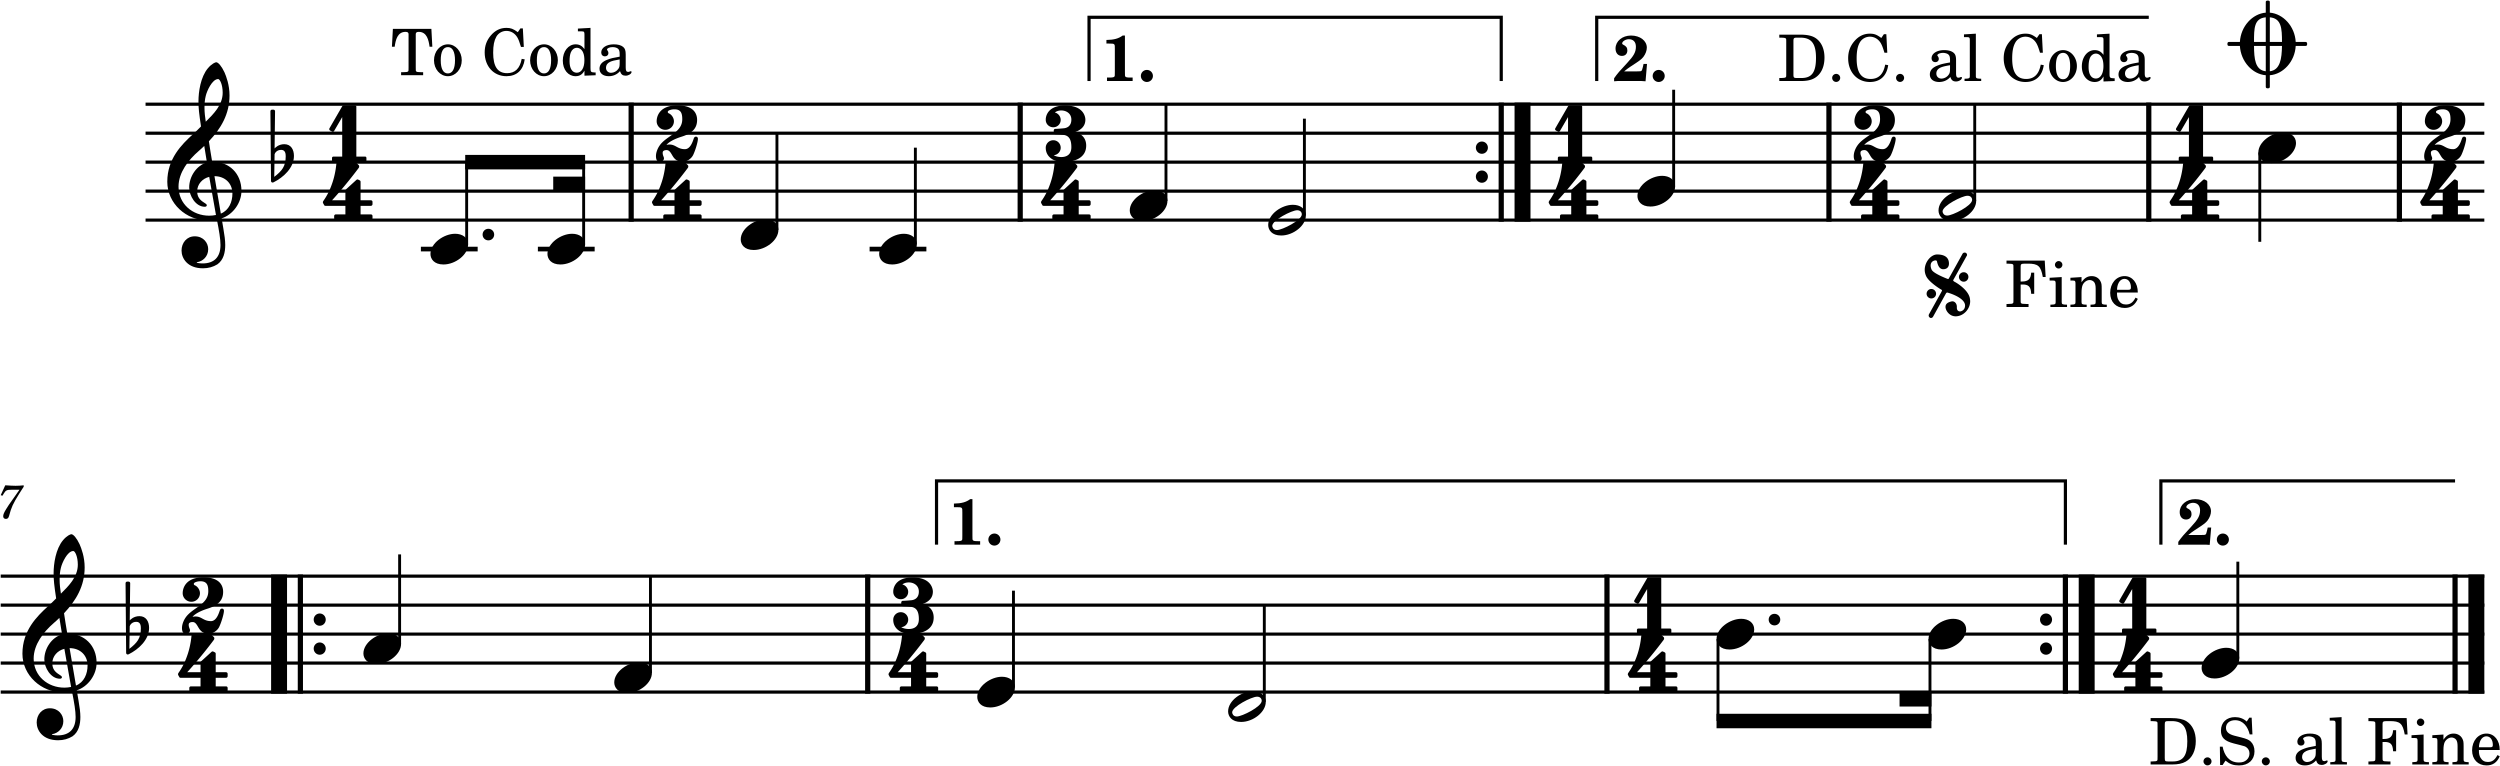 <svg xmlns="http://www.w3.org/2000/svg" baseProfile="tiny" version="1.2" viewBox="212 297 2140 656" width="100%" height="100%">
  <path fill="none" stroke="currentColor" stroke-linejoin="bevel" stroke-width="2.73" d="M336.599 386.199H2338.58" class="StaffLines"/>
  <path fill="none" stroke="currentColor" stroke-linejoin="bevel" stroke-width="2.73" d="M336.599 410.999H2338.58" class="StaffLines"/>
  <path fill="none" stroke="currentColor" stroke-linejoin="bevel" stroke-width="2.73" d="M336.599 435.799H2338.58" class="StaffLines"/>
  <path fill="none" stroke="currentColor" stroke-linejoin="bevel" stroke-width="2.73" d="M336.599 460.599H2338.58" class="StaffLines"/>
  <path fill="none" stroke="currentColor" stroke-linejoin="bevel" stroke-width="2.73" d="M336.599 485.399H2338.58" class="StaffLines"/>
  <path fill="none" stroke="currentColor" stroke-linejoin="bevel" stroke-width="2.73" d="M212.598 790.192H2338.58" class="StaffLines"/>
  <path fill="none" stroke="currentColor" stroke-linejoin="bevel" stroke-width="2.73" d="M212.598 814.992H2338.58" class="StaffLines"/>
  <path fill="none" stroke="currentColor" stroke-linejoin="bevel" stroke-width="2.73" d="M212.598 839.792H2338.58" class="StaffLines"/>
  <path fill="none" stroke="currentColor" stroke-linejoin="bevel" stroke-width="2.73" d="M212.598 864.592H2338.58" class="StaffLines"/>
  <path fill="none" stroke="currentColor" stroke-linejoin="bevel" stroke-width="2.73" d="M212.598 889.392H2338.58" class="StaffLines"/>
  <path d="M232.288 712.432c-2.12.24-4.72.4-6.96.4q-1.68 0-3.84-.12c-1.32-.08-2.64-.16-4-.24l-1-.04-3.88 8.44 1.48.48.96-1.6c1.88-3.12 2.76-3.56 6.84-3.52h6.76l-4.36 6.24c-5.12 7.2-5.12 7.2-7.08 10.4-1.76 2.84-2.48 4.6-2.48 6.04 0 1.4.88 2.28 2.28 2.28 1.48 0 2.24-.72 2.76-2.6 2-7.52 3.2-10.12 8.76-19.12l3.76-5.84z" class="MeasureNumber"/>
  <path fill="none" stroke="currentColor" stroke-linejoin="bevel" stroke-width="4.46" d="M1587.57 788.828v101.928" class="BarLine"/>
  <path fill="none" stroke="currentColor" stroke-linejoin="bevel" stroke-width="4.46" d="M954.75 788.828v101.928" class="BarLine"/>
  <path fill="none" stroke="currentColor" stroke-linejoin="bevel" stroke-width="13.64" d="M450.888 788.828v101.928" class="BarLine"/>
  <path fill="none" stroke="currentColor" stroke-linejoin="bevel" stroke-width="4.46" d="M469.116 788.828v101.928" class="BarLine"/>
  <path d="M490.84 827.392c0-2.877-2.28-5.258-5.158-5.258-2.876 0-5.158 2.381-5.158 5.258s2.282 5.258 5.158 5.258 5.159-2.381 5.159-5.258" class="BarLine"/>
  <path d="M490.84 852.192c0-2.877-2.28-5.258-5.158-5.258-2.876 0-5.158 2.381-5.158 5.258s2.282 5.258 5.158 5.258 5.159-2.381 5.159-5.258" class="BarLine"/>
  <path fill="none" stroke="currentColor" stroke-linejoin="bevel" stroke-width="4.46" d="M2265.87 384.835v101.928" class="BarLine"/>
  <path d="M1968.567 827.392c0-2.877-2.282-5.258-5.159-5.258s-5.158 2.381-5.158 5.258 2.282 5.258 5.158 5.258 5.159-2.381 5.159-5.258" class="BarLine"/>
  <path d="M1968.567 852.192c0-2.877-2.282-5.258-5.159-5.258s-5.158 2.381-5.158 5.258 2.282 5.258 5.158 5.258 5.159-2.381 5.159-5.258" class="BarLine"/>
  <path fill="none" stroke="currentColor" stroke-linejoin="bevel" stroke-width="4.46" d="M1979.98 788.828v101.928" class="BarLine"/>
  <path fill="none" stroke="currentColor" stroke-linejoin="bevel" stroke-width="13.64" d="M1998.2 788.828v101.928" class="BarLine"/>
  <path fill="none" stroke="currentColor" stroke-linejoin="bevel" stroke-width="4.46" d="M2051.35 384.835v101.928" class="BarLine"/>
  <path fill="none" stroke="currentColor" stroke-linejoin="bevel" stroke-width="4.46" d="M1777.58 384.835v101.928" class="BarLine"/>
  <path fill="none" stroke="currentColor" stroke-linejoin="bevel" stroke-width="4.46" d="M2313.53 788.828v101.928" class="BarLine"/>
  <path fill="none" stroke="currentColor" stroke-linejoin="bevel" stroke-width="13.64" d="M2331.76 788.828v101.928" class="BarLine"/>
  <path d="M1485.647 423.399c0-2.877-2.282-5.258-5.159-5.258s-5.158 2.381-5.158 5.258 2.282 5.258 5.158 5.258 5.159-2.381 5.159-5.258" class="BarLine"/>
  <path d="M1485.647 448.199c0-2.877-2.282-5.258-5.159-5.258s-5.158 2.381-5.158 5.258 2.282 5.258 5.158 5.258 5.159-2.381 5.159-5.258" class="BarLine"/>
  <path fill="none" stroke="currentColor" stroke-linejoin="bevel" stroke-width="4.46" d="M1497.05 384.835v101.928" class="BarLine"/>
  <path fill="none" stroke="currentColor" stroke-linejoin="bevel" stroke-width="13.64" d="M1515.28 384.835v101.928" class="BarLine"/>
  <path fill="none" stroke="currentColor" stroke-linejoin="bevel" stroke-width="4.46" d="M1085.29 384.835v101.928" class="BarLine"/>
  <path fill="none" stroke="currentColor" stroke-linejoin="bevel" stroke-width="4.46" d="M752.276 384.835v101.928" class="BarLine"/>
  <path fill="none" stroke="currentColor" stroke-linejoin="bevel" stroke-width="3.97" d="M956.38 510.199h48.6" class="LedgerLine"/>
  <path fill="none" stroke="currentColor" stroke-linejoin="bevel" stroke-width="3.97" d="M672.428 510.199h48.6" class="LedgerLine"/>
  <path fill="none" stroke="currentColor" stroke-linejoin="bevel" stroke-width="3.97" d="M572.284 510.199h48.6" class="LedgerLine"/>
  <path fill="none" stroke="currentColor" stroke-linejoin="bevel" stroke-width="2.48" d="M611.46 506.231v-70.432" class="Stem"/>
  <path fill="none" stroke="currentColor" stroke-linejoin="bevel" stroke-width="2.48" d="M711.604 506.231v-70.432" class="Stem"/>
  <path fill="none" stroke="currentColor" stroke-linejoin="bevel" stroke-width="2.48" d="M1682.6 843.958v70.234" class="Stem"/>
  <path fill="none" stroke="currentColor" stroke-linejoin="bevel" stroke-width="2.48" d="M877.059 493.831v-82.832" class="Stem"/>
  <path fill="none" stroke="currentColor" stroke-linejoin="bevel" stroke-width="2.48" d="M995.556 506.231v-82.832" class="Stem"/>
  <path fill="none" stroke="currentColor" stroke-linejoin="bevel" stroke-width="2.48" d="M1294.25 897.824v-82.832" class="Stem"/>
  <path fill="none" stroke="currentColor" stroke-linejoin="bevel" stroke-width="2.48" d="M1079.53 885.424v-82.832" class="Stem"/>
  <path fill="none" stroke="currentColor" stroke-linejoin="bevel" stroke-width="2.48" d="M1210.08 469.031v-82.832" class="Stem"/>
  <path fill="none" stroke="currentColor" stroke-linejoin="bevel" stroke-width="2.48" d="M1328.57 481.431v-82.832" class="Stem"/>
  <path fill="none" stroke="currentColor" stroke-linejoin="bevel" stroke-width="2.48" d="M768.791 873.024v-82.832" class="Stem"/>
  <path fill="none" stroke="currentColor" stroke-linejoin="bevel" stroke-width="2.48" d="M554.072 848.224v-76.632" class="Stem"/>
  <path fill="none" stroke="currentColor" stroke-linejoin="bevel" stroke-width="2.48" d="M1644.65 456.631v-82.832" class="Stem"/>
  <path fill="none" stroke="currentColor" stroke-linejoin="bevel" stroke-width="2.48" d="M1864.06 843.958v70.234" class="Stem"/>
  <path fill="none" stroke="currentColor" stroke-linejoin="bevel" stroke-width="2.48" d="M2127.58 860.624v-82.832" class="Stem"/>
  <path fill="none" stroke="currentColor" stroke-linejoin="bevel" stroke-width="2.48" d="M2146.38 427.565v76.434" class="Stem"/>
  <path fill="none" stroke="currentColor" stroke-linejoin="bevel" stroke-width="2.48" d="M1902.37 469.031v-82.832" class="Stem"/>
  <path d="M1892.5 459.905c-9.623 0-21.13 8.035-21.13 17.26 0 4.266 3.075 9.028 11.11 9.028 10.317 0 21.13-8.432 21.13-17.162 0-5.853-4.96-9.126-11.11-9.126m-13.69 21.625c-3.274 0-3.968-2.678-3.968-3.571 0-4.86 16.666-13.392 21.328-13.392 2.38 0 3.968 1.389 3.968 3.571 0 4.96-16.765 13.392-21.328 13.392" class="Note"/>
  <path d="M1681.36 843.958c0 4.266 3.075 9.028 11.11 9.028 10.317 0 21.13-8.432 21.13-17.162 0-5.853-4.96-9.126-11.11-9.126-9.623 0-21.13 8.134-21.13 17.26" class="Note"/>
  <path d="M680.612 514.365c0 4.266 3.075 9.028 11.11 9.028 10.317 0 21.13-8.432 21.13-17.162 0-5.853-4.96-9.126-11.11-9.126-9.623 0-21.13 8.134-21.13 17.26" class="Note"/>
  <path d="M1862.82 843.958c0 4.266 3.075 9.028 11.11 9.028 10.317 0 21.13-8.432 21.13-17.162 0-5.853-4.96-9.126-11.11-9.126-9.623 0-21.13 8.134-21.13 17.26" class="Note"/>
  <path d="M846.067 501.965c0 4.266 3.075 9.028 11.11 9.028 10.317 0 21.13-8.432 21.13-17.162 0-5.853-4.96-9.126-11.11-9.126-9.623 0-21.13 8.134-21.13 17.26" class="Note"/>
  <path d="M964.564 514.365c0 4.266 3.075 9.028 11.11 9.028 10.317 0 21.13-8.432 21.13-17.162 0-5.853-4.96-9.126-11.11-9.126-9.623 0-21.13 8.134-21.13 17.26" class="Note"/>
  <path d="M2145.14 427.565c0 4.266 3.075 9.028 11.11 9.028 10.317 0 21.13-8.432 21.13-17.162 0-5.853-4.96-9.126-11.11-9.126-9.623 0-21.13 8.134-21.13 17.26" class="Note"/>
  <path d="M1284.39 888.698c-9.623 0-21.13 8.035-21.13 17.26 0 4.266 3.075 9.028 11.11 9.028 10.317 0 21.13-8.432 21.13-17.162 0-5.853-4.96-9.126-11.11-9.126m-13.69 21.625c-3.274 0-3.968-2.678-3.968-3.571 0-4.86 16.666-13.392 21.328-13.392 2.38 0 3.968 1.389 3.968 3.571 0 4.96-16.765 13.392-21.328 13.392" class="Note"/>
  <path d="M2096.58 868.758c0 4.266 3.075 9.028 11.11 9.028 10.317 0 21.13-8.432 21.13-17.162 0-5.853-4.96-9.126-11.11-9.126-9.623 0-21.13 8.134-21.13 17.26" class="Note"/>
  <path d="M580.468 514.365c0 4.266 3.075 9.028 11.11 9.028 10.317 0 21.13-8.432 21.13-17.162 0-5.853-4.96-9.126-11.11-9.126-9.623 0-21.13 8.134-21.13 17.26" class="Note"/>
  <path d="M1048.54 893.558c0 4.266 3.075 9.028 11.11 9.028 10.317 0 21.13-8.432 21.13-17.162 0-5.853-4.96-9.126-11.11-9.126-9.623 0-21.13 8.134-21.13 17.26" class="Note"/>
  <path d="M1613.66 464.765c0 4.266 3.075 9.028 11.11 9.028 10.317 0 21.13-8.432 21.13-17.162 0-5.853-4.96-9.126-11.11-9.126-9.623 0-21.13 8.134-21.13 17.26" class="Note"/>
  <path d="M1179.08 477.165c0 4.266 3.075 9.028 11.11 9.028 10.317 0 21.13-8.432 21.13-17.162 0-5.853-4.96-9.126-11.11-9.126-9.623 0-21.13 8.134-21.13 17.26" class="Note"/>
  <path d="M1318.71 472.305c-9.623 0-21.13 8.035-21.13 17.26 0 4.266 3.075 9.028 11.11 9.028 10.317 0 21.13-8.432 21.13-17.162 0-5.853-4.96-9.126-11.11-9.126m-13.69 21.625c-3.274 0-3.968-2.678-3.968-3.571 0-4.86 16.666-13.392 21.328-13.392 2.38 0 3.968 1.389 3.968 3.571 0 4.96-16.765 13.392-21.328 13.392" class="Note"/>
  <path d="M523.079 856.358c0 4.266 3.075 9.028 11.11 9.028 10.317 0 21.13-8.432 21.13-17.162 0-5.853-4.96-9.126-11.11-9.126-9.623 0-21.13 8.134-21.13 17.26" class="Note"/>
  <path d="M737.798 881.158c0 4.266 3.075 9.028 11.11 9.028 10.317 0 21.13-8.432 21.13-17.162 0-5.853-4.96-9.126-11.11-9.126-9.623 0-21.13 8.134-21.13 17.26" class="Note"/>
  <path d="M243.4 915.482c0 6.547 4.96 15.177 18.352 15.177 4.662 0 8.73-1.19 12.3-3.373 5.357-3.77 6.746-10.316 6.746-16.566 0-3.869-.595-8.333-1.587-13.987-.298-1.984-.893-4.96-1.488-8.829 9.721-3.174 16.963-13.293 16.963-23.51 0-14.98-10.614-25.098-25.098-25.098-.992-5.952-1.984-11.805-2.777-17.36 10.416-11.011 17.657-23.411 17.657-39.184 0-9.027-2.777-16.368-4.364-19.94-2.381-5.059-5.258-8.53-7.044-8.53-.694 0-3.77 1.19-7.043 5.059-6.349 7.539-8.134 20.237-8.134 28.57 0 5.356.496 10.217 2.182 21.327-.099.1-5.257 5.357-7.34 7.044-9.028 8.332-21.527 20.435-21.527 40.275 0 18.55 16.17 33.133 34.62 33.133 2.878 0 5.556-.298 7.838-.695 1.884 9.523 3.075 16.467 3.075 21.725 0 10.317-5.357 15.773-15.376 15.773-2.381 0-4.464-.496-4.663-.496-.099-.1-.297-.199-.297-.298 0-.198.198-.297.496-.297 4.662-.794 9.325-4.762 9.325-11.11 0-5.358-4.068-11.012-11.508-11.012-6.944 0-11.308 5.654-11.308 12.202m20.732-132.432c.893-3.968 5.456-14.384 10.615-14.384 1.488 0 3.869 4.761 3.869 11.705 0 10.317-7.639 18.055-14.484 24.8-.595-3.968-1.09-7.837-1.09-12.003 0-3.67.297-7.043 1.09-10.118m8.73 101.977c-1.984.397-3.869.595-5.754.595-14.185 0-26.288-9.92-26.288-24.899 0-12.102 8.532-22.915 17.261-30.454 1.687-1.488 3.274-2.877 4.762-4.365.893 5.357 1.587 10.02 2.281 14.086-9.027 2.679-15.177 12.202-15.177 21.527 0 6.944 5.456 16.467 13.392 16.467.793 0 1.686-.397 1.686-1.29 0-.892-.992-1.388-2.182-2.182-3.869-2.38-6.051-4.96-6.051-9.82 0-6.052 4.563-10.913 10.316-12.302zm14.086-18.352c0 7.043-2.876 14.285-9.92 17.162-2.083-11.904-4.761-27.677-5.456-32.042 8.928 0 15.376 6.051 15.376 14.88" class="Clef"/>
  <path d="M367.4 511.489c0 6.547 4.96 15.177 18.353 15.177 4.662 0 8.73-1.19 12.3-3.373 5.357-3.77 6.746-10.316 6.746-16.566 0-3.869-.595-8.333-1.587-13.987-.298-1.984-.893-4.96-1.488-8.829 9.721-3.174 16.963-13.293 16.963-23.51 0-14.98-10.614-25.098-25.098-25.098-.992-5.952-1.984-11.805-2.777-17.36 10.416-11.011 17.657-23.411 17.657-39.184 0-9.027-2.777-16.368-4.364-19.94-2.381-5.059-5.258-8.53-7.044-8.53-.694 0-3.77 1.19-7.043 5.059-6.349 7.539-8.134 20.237-8.134 28.57 0 5.356.496 10.217 2.182 21.327-.099.1-5.257 5.357-7.34 7.044-9.028 8.332-21.527 20.435-21.527 40.275 0 18.55 16.17 33.133 34.62 33.133 2.878 0 5.556-.298 7.838-.695 1.884 9.523 3.075 16.467 3.075 21.725 0 10.317-5.357 15.773-15.376 15.773-2.381 0-4.464-.496-4.663-.496-.099-.1-.297-.199-.297-.298 0-.198.198-.297.496-.297 4.662-.794 9.325-4.762 9.325-11.11 0-5.358-4.068-11.012-11.508-11.012-6.944 0-11.308 5.654-11.308 12.202m20.732-132.432c.893-3.968 5.456-14.384 10.615-14.384 1.488 0 3.869 4.761 3.869 11.705 0 10.317-7.639 18.055-14.484 24.8-.595-3.968-1.09-7.837-1.09-12.003 0-3.67.297-7.043 1.09-10.118m8.73 101.977c-1.984.397-3.869.595-5.754.595-14.185 0-26.288-9.92-26.288-24.899 0-12.102 8.532-22.915 17.261-30.454 1.687-1.488 3.274-2.877 4.762-4.365.893 5.357 1.587 10.02 2.281 14.086-9.027 2.679-15.177 12.202-15.177 21.527 0 6.944 5.456 16.467 13.392 16.467.793 0 1.686-.397 1.686-1.29 0-.892-.992-1.388-2.182-2.182-3.869-2.38-6.051-4.96-6.051-9.82 0-6.052 4.563-10.913 10.316-12.302zm14.086-18.352c0 7.043-2.876 14.285-9.92 17.162-2.083-11.904-4.761-27.677-5.456-32.042 8.928 0 15.376 6.051 15.376 14.88" class="Clef"/>
  <path d="M455.383 420.423c-4.96 0-7.837 3.075-8.333 3.67l.397-31.843c0-.793-.595-1.389-1.389-1.389h-1.19c-.794 0-1.389.596-1.389 1.39l.496 59.618c0 .794.595 1.39 1.389 1.39.198 0 .595-.1.793-.2 8.532-4.265 17.46-12.4 17.46-22.617 0-5.158-2.381-10.019-8.234-10.019m-8.63 27.974.297-19.344c.199-.892 1.687-3.77 5.655-3.77 3.57 0 3.868 3.374 3.868 5.457 0 8.829-3.273 12.499-9.82 17.657" class="KeySig"/>
  <path d="M331.383 824.416c-4.96 0-7.837 3.075-8.333 3.67l.397-31.843c0-.793-.595-1.389-1.389-1.389h-1.19c-.794 0-1.389.596-1.389 1.39l.496 59.618c0 .794.595 1.39 1.389 1.39.198 0 .595-.1.793-.2 8.532-4.265 17.46-12.4 17.46-22.617 0-5.158-2.381-10.019-8.234-10.019m-8.63 27.974.297-19.344c.199-.892 1.687-3.77 5.655-3.77 3.57 0 3.868 3.374 3.868 5.457 0 8.829-3.273 12.499-9.82 17.657" class="KeySig"/>
  <path d="M1831.246 415.364c-.793 2.182-2.777 9.325-7.638 9.325-6.448 0-7.837-3.968-13.194-3.968-.793 0-1.587.099-2.579.297 0 0 2.48-3.77 12.995-7.043 10.516-3.274 13.194-8.432 13.194-14.384 0-4.166-1.885-12.4-16.864-12.4s-17.757 9.027-17.757 13.59c0 4.068 3.373 7.341 7.44 7.341a7.324 7.324 0 0 0 7.341-7.34c0-2.778-1.984-5.853-4.563-6.845-.298-.1-.695-.596-.695-1.092 0-.595.496-1.29 2.282-1.785.496-.199 1.885-.496 3.373-.496 5.654 0 6.745 3.472 6.745 8.531 0 11.606-13.788 14.086-19.542 22.717 0 0-2.976 4.166-2.976 8.829 0 4.662 2.38 4.96 3.571 4.96 1.587 0 3.274-1.29 3.274-3.076 0-.396-.1-.793-.298-1.29-.595-1.388-.793-2.48-.793-3.273 0-.297 0-.595.099-.893.099-.595.893-1.587 3.273-1.587 2.877 0 3.968 3.373 5.754 5.952 1.786 2.58 4.563 4.167 7.738 4.167 3.174 0 7.44-2.282 9.225-5.952 1.786-3.67 4.067-11.11 4.067-13.79 0-1.289-.793-1.884-1.686-1.884-.694 0-1.389.397-1.786 1.389" class="TimeSig"/>
  <path d="M1814.684 473.197v7.341h-8.234c-.694 0-1.389.595-1.389 1.389v1.885c0 .793.695 1.389 1.389 1.389h30.058c.793 0 1.388-.596 1.388-1.39v-1.884c0-.794-.595-1.389-1.388-1.389h-8.83v-7.34h8.83c.793 0 1.388-.695 1.388-1.489v-1.884c0-.695-.595-1.39-1.388-1.39h-8.83v-15.772c0-.595-.297-1.091-.793-1.29l-1.19-.595c-.199-.099-.496-.198-.695-.198-.297.099-.694.198-.892.397l-9.028 8.233c-.297.298-.396.695-.396 1.091v8.135h-11.408s11.01-11.904 22.716-27.578c.397-.496.496-.992.496-1.389 0-.496-.198-.892-.297-.992l-2.183-2.182a1.52 1.52 0 0 0-.992-.397h-14.681c-.794 0-1.29.595-1.389 1.19 0 0-.496 7.341-3.075 15.377-2.58 8.035-5.555 12.995-8.135 16.665 0 0-.297.496-.297 1.091 0 .199 0 .397.099.596.397.694.992 1.785.992 1.785s.198.595 1.091.595z" class="TimeSig"/>
  <path d="M400.223 819.357c-.793 2.182-2.777 9.325-7.638 9.325-6.448 0-7.837-3.968-13.194-3.968-.793 0-1.587.099-2.579.297 0 0 2.48-3.77 12.995-7.043 10.516-3.274 13.194-8.432 13.194-14.384 0-4.166-1.885-12.4-16.864-12.4s-17.757 9.027-17.757 13.59c0 4.068 3.373 7.341 7.44 7.341a7.324 7.324 0 0 0 7.341-7.34c0-2.778-1.984-5.853-4.563-6.845-.298-.1-.695-.596-.695-1.092 0-.595.496-1.29 2.282-1.785.496-.199 1.885-.496 3.373-.496 5.654 0 6.745 3.472 6.745 8.531 0 11.606-13.788 14.086-19.542 22.717 0 0-2.976 4.166-2.976 8.829 0 4.662 2.38 4.96 3.571 4.96 1.587 0 3.274-1.29 3.274-3.076 0-.396-.1-.793-.298-1.29-.595-1.388-.793-2.48-.793-3.273 0-.297 0-.595.099-.893.099-.595.893-1.587 3.273-1.587 2.877 0 3.968 3.373 5.754 5.952 1.786 2.58 4.563 4.167 7.738 4.167 3.174 0 7.44-2.282 9.225-5.952 1.786-3.67 4.067-11.11 4.067-13.79 0-1.289-.793-1.884-1.686-1.884-.694 0-1.389.397-1.786 1.389" class="TimeSig"/>
  <path d="M383.66 877.19v7.341h-8.234c-.694 0-1.389.595-1.389 1.389v1.885c0 .793.695 1.389 1.389 1.389h30.058c.793 0 1.388-.596 1.388-1.39v-1.884c0-.794-.595-1.389-1.388-1.389h-8.83v-7.34h8.83c.793 0 1.388-.695 1.388-1.489v-1.884c0-.695-.595-1.39-1.388-1.39h-8.83v-15.772c0-.595-.297-1.091-.793-1.29l-1.19-.595c-.199-.099-.496-.198-.695-.198-.297.099-.694.198-.892.397l-9.028 8.233c-.297.298-.396.695-.396 1.091v8.135h-11.408s11.01-11.904 22.716-27.578c.397-.496.496-.992.496-1.389 0-.496-.198-.892-.297-.992l-2.183-2.182a1.52 1.52 0 0 0-.992-.397h-14.681c-.794 0-1.29.595-1.389 1.19 0 0-.496 7.341-3.075 15.377-2.58 8.035-5.555 12.995-8.135 16.665 0 0-.297.496-.297 1.091 0 .199 0 .397.099.596.397.694.992 1.785.992 1.785s.198.595 1.091.595z" class="TimeSig"/>
  <path d="M1002.106 813.9c4.96-1.884 8.432-5.058 8.432-10.514 0-.893-.297-12.103-17.36-12.103s-16.566 12.103-16.566 12.103h.1l-.1.198c0 3.571 2.877 6.349 6.448 6.349s6.349-2.778 6.349-6.349c0-2.877-2.183-5.654-4.96-6.25l.297-.297c1.39-.992 3.274-1.488 5.159-1.488 4.166 0 8.63 2.48 8.63 7.837 0 6.25-4.662 7.142-5.853 7.34-1.19.199-6.745.596-7.936.596s-1.29 1.388-1.29 1.388v1.984s.2 1.092 1.29 1.19c1.687.1 3.968.1 7.143.596 4.365.595 6.646 3.571 6.646 10.515 0 6.647-4.464 8.432-8.63 8.432-2.778 0-5.357-.793-6.448-1.587 3.273-.198 5.952-3.075 5.952-6.349 0-3.571-2.778-6.448-6.349-6.448a6.435 6.435 0 0 0-6.448 6.448c0 8.135 7.44 12.202 14.78 12.202 9.524 0 19.84-3.274 19.84-14.087 0-7.241-4.96-10.316-9.324-11.705z" class="TimeSig"/>
  <path d="M991.852 877.19v7.341h-8.234c-.694 0-1.389.595-1.389 1.389v1.885c0 .793.695 1.389 1.389 1.389h30.058c.793 0 1.388-.596 1.388-1.39v-1.884c0-.794-.595-1.389-1.388-1.389h-8.83v-7.34h8.83c.793 0 1.388-.695 1.388-1.489v-1.884c0-.695-.595-1.39-1.388-1.39h-8.83v-15.772c0-.595-.297-1.091-.793-1.29l-1.19-.595c-.199-.099-.496-.198-.695-.198-.297.099-.694.198-.892.397l-9.028 8.233c-.297.298-.396.695-.396 1.091v8.135h-11.408s11.01-11.904 22.716-27.578c.397-.496.496-.992.496-1.389 0-.496-.198-.892-.297-.992l-2.183-2.182a1.52 1.52 0 0 0-.992-.397h-14.681c-.794 0-1.29.595-1.389 1.19 0 0-.496 7.341-3.075 15.377-2.58 8.035-5.555 12.995-8.135 16.665 0 0-.297.496-.297 1.091 0 .199 0 .397.099.596.397.694.992 1.785.992 1.785s.198.595 1.091.595z" class="TimeSig"/>
  <path d="M1132.652 409.908c4.96-1.885 8.432-5.06 8.432-10.515 0-.893-.297-12.103-17.36-12.103s-16.566 12.103-16.566 12.103h.1l-.1.198c0 3.571 2.877 6.349 6.448 6.349s6.349-2.778 6.349-6.349c0-2.877-2.183-5.654-4.96-6.25l.297-.297c1.39-.992 3.274-1.488 5.159-1.488 4.166 0 8.63 2.48 8.63 7.837 0 6.25-4.662 7.142-5.853 7.34-1.19.199-6.745.596-7.936.596s-1.29 1.388-1.29 1.388v1.984s.2 1.092 1.29 1.19c1.687.1 3.968.1 7.143.596 4.365.595 6.646 3.571 6.646 10.515 0 6.647-4.464 8.432-8.63 8.432-2.778 0-5.357-.793-6.448-1.587 3.273-.198 5.952-3.075 5.952-6.349 0-3.571-2.778-6.448-6.349-6.448a6.435 6.435 0 0 0-6.448 6.448c0 8.135 7.44 12.202 14.78 12.202 9.524 0 19.84-3.274 19.84-14.087 0-7.241-4.96-10.316-9.324-11.705z" class="TimeSig"/>
  <path d="M1122.394 473.197v7.341h-8.234c-.694 0-1.389.595-1.389 1.389v1.885c0 .793.695 1.389 1.389 1.389h30.058c.793 0 1.388-.596 1.388-1.39v-1.884c0-.794-.595-1.389-1.388-1.389h-8.83v-7.34h8.83c.793 0 1.388-.695 1.388-1.489v-1.884c0-.695-.595-1.39-1.388-1.39h-8.83v-15.772c0-.595-.297-1.091-.793-1.29l-1.19-.595c-.199-.099-.496-.198-.695-.198-.297.099-.694.198-.892.397l-9.028 8.233c-.297.298-.396.695-.396 1.091v8.135h-11.408s11.01-11.904 22.716-27.578c.397-.496.496-.992.496-1.389 0-.496-.198-.892-.297-.992l-2.183-2.182a1.52 1.52 0 0 0-.992-.397h-14.681c-.794 0-1.29.595-1.389 1.19 0 0-.496 7.341-3.075 15.377-2.58 8.035-5.555 12.995-8.135 16.665 0 0-.297.496-.297 1.091 0 .199 0 .397.099.596.397.694.992 1.785.992 1.785s.198.595 1.091.595z" class="TimeSig"/>
  <path d="M2319.536 415.364c-.793 2.182-2.777 9.325-7.638 9.325-6.448 0-7.837-3.968-13.194-3.968-.793 0-1.587.099-2.579.297 0 0 2.48-3.77 12.995-7.043 10.516-3.274 13.194-8.432 13.194-14.384 0-4.166-1.885-12.4-16.864-12.4s-17.757 9.027-17.757 13.59c0 4.068 3.373 7.341 7.44 7.341a7.324 7.324 0 0 0 7.341-7.34c0-2.778-1.984-5.853-4.563-6.845-.298-.1-.695-.596-.695-1.092 0-.595.496-1.29 2.282-1.785.496-.199 1.885-.496 3.373-.496 5.654 0 6.745 3.472 6.745 8.531 0 11.606-13.788 14.086-19.542 22.717 0 0-2.976 4.166-2.976 8.829 0 4.662 2.38 4.96 3.571 4.96 1.587 0 3.274-1.29 3.274-3.076 0-.396-.1-.793-.298-1.29-.595-1.388-.793-2.48-.793-3.273 0-.297 0-.595.099-.893.099-.595.893-1.587 3.273-1.587 2.877 0 3.968 3.373 5.754 5.952 1.786 2.58 4.563 4.167 7.738 4.167 3.174 0 7.44-2.282 9.225-5.952 1.786-3.67 4.067-11.11 4.067-13.79 0-1.289-.793-1.884-1.686-1.884-.694 0-1.389.397-1.786 1.389" class="TimeSig"/>
  <path d="M2302.974 473.197v7.341h-8.234c-.694 0-1.389.595-1.389 1.389v1.885c0 .793.695 1.389 1.389 1.389h30.058c.793 0 1.388-.596 1.388-1.39v-1.884c0-.794-.595-1.389-1.388-1.389h-8.83v-7.34h8.83c.793 0 1.388-.695 1.388-1.489v-1.884c0-.695-.595-1.39-1.388-1.39h-8.83v-15.772c0-.595-.297-1.091-.793-1.29l-1.19-.595c-.199-.099-.496-.198-.695-.198-.297.099-.694.198-.892.397l-9.028 8.233c-.297.298-.396.695-.396 1.091v8.135h-11.408s11.01-11.904 22.716-27.578c.397-.496.496-.992.496-1.389 0-.496-.198-.892-.297-.992l-2.183-2.182a1.52 1.52 0 0 0-.992-.397h-14.681c-.794 0-1.29.595-1.389 1.19 0 0-.496 7.341-3.075 15.377-2.58 8.035-5.555 12.995-8.135 16.665 0 0-.297.496-.297 1.091 0 .199 0 .397.099.596.397.694.992 1.785.992 1.785s.198.595 1.091.595z" class="TimeSig"/>
  <path d="M517.028 431.037v-42.656c0-.694-.496-1.19-1.19-1.19h-9.821c-.199 0-.397.1-.596.198l-.396.397-11.11 19.245c-.1.198-.1.397-.1.595 0 .397.298.794.595.992l1.885 1.091c.198.1.397.199.595.199.397 0 .794-.298.992-.595l7.043-12.103v33.827h-7.539c-.694 0-1.19.496-1.19 1.19v2.183c0 .695.496 1.19 1.19 1.19h27.181c.694 0 1.091-.495 1.091-1.19v-2.182c0-.695-.397-1.19-1.091-1.19z" class="TimeSig"/>
  <path d="M507.66 473.197v7.341h-8.234c-.694 0-1.389.595-1.389 1.389v1.885c0 .793.695 1.389 1.389 1.389h30.058c.793 0 1.388-.596 1.388-1.39v-1.884c0-.794-.595-1.389-1.388-1.389h-8.83v-7.34h8.83c.793 0 1.388-.695 1.388-1.489v-1.884c0-.695-.595-1.39-1.388-1.39h-8.83v-15.772c0-.595-.297-1.091-.793-1.29l-1.19-.595c-.199-.099-.496-.198-.695-.198-.297.099-.694.198-.892.397l-9.028 8.233c-.297.298-.396.695-.396 1.091v8.135h-11.408s11.01-11.904 22.716-27.578c.397-.496.496-.992.496-1.389 0-.496-.198-.892-.297-.992l-2.183-2.182a1.52 1.52 0 0 0-.992-.397h-14.681c-.794 0-1.29.595-1.389 1.19 0 0-.496 7.341-3.075 15.377-2.58 8.035-5.555 12.995-8.135 16.665 0 0-.297.496-.297 1.091 0 .199 0 .397.099.596.397.694.992 1.785.992 1.785s.198.595 1.091.595z" class="TimeSig"/>
  <path d="M2049.26 835.03v-42.656c0-.694-.495-1.19-1.19-1.19h-9.82c-.199 0-.397.1-.596.198l-.396.397-11.11 19.245c-.1.198-.1.397-.1.595 0 .397.298.794.595.992l1.885 1.091c.198.1.397.199.595.199.397 0 .794-.298.992-.595l7.043-12.103v33.827h-7.539c-.694 0-1.19.496-1.19 1.19v2.183c0 .695.496 1.19 1.19 1.19h27.181c.694 0 1.091-.495 1.091-1.19v-2.182c0-.695-.397-1.19-1.091-1.19z" class="TimeSig"/>
  <path d="M2039.894 877.19v7.341h-8.234c-.694 0-1.389.595-1.389 1.389v1.885c0 .793.695 1.389 1.389 1.389h30.058c.793 0 1.388-.596 1.388-1.39v-1.884c0-.794-.595-1.389-1.388-1.389h-8.83v-7.34h8.83c.793 0 1.388-.695 1.388-1.489v-1.884c0-.695-.595-1.39-1.388-1.39h-8.83v-15.772c0-.595-.297-1.091-.793-1.29l-1.19-.595c-.199-.099-.496-.198-.695-.198-.297.099-.694.198-.892.397l-9.028 8.233c-.297.298-.396.695-.396 1.091v8.135h-11.408s11.01-11.904 22.716-27.578c.397-.496.496-.992.496-1.389 0-.496-.198-.892-.297-.992l-2.183-2.182a1.52 1.52 0 0 0-.992-.397h-14.681c-.794 0-1.29.595-1.389 1.19 0 0-.496 7.341-3.075 15.377-2.58 8.035-5.555 12.995-8.135 16.665 0 0-.297.496-.297 1.091 0 .199 0 .397.099.596.397.694.992 1.785.992 1.785s.198.595 1.091.595z" class="TimeSig"/>
  <path d="M2097.82 431.037v-42.656c0-.694-.495-1.19-1.19-1.19h-9.82c-.199 0-.397.1-.596.198l-.396.397-11.11 19.245c-.1.198-.1.397-.1.595 0 .397.298.794.595.992l1.885 1.091c.198.1.397.199.595.199.397 0 .794-.298.992-.595l7.043-12.103v33.827h-7.539c-.694 0-1.19.496-1.19 1.19v2.183c0 .695.496 1.19 1.19 1.19h27.181c.694 0 1.091-.495 1.091-1.19v-2.182c0-.695-.397-1.19-1.091-1.19z" class="TimeSig"/>
  <path d="M2088.454 473.197v7.341h-8.234c-.694 0-1.389.595-1.389 1.389v1.885c0 .793.695 1.389 1.389 1.389h30.058c.793 0 1.388-.596 1.388-1.39v-1.884c0-.794-.595-1.389-1.388-1.389h-8.83v-7.34h8.83c.793 0 1.388-.695 1.388-1.489v-1.884c0-.695-.595-1.39-1.388-1.39h-8.83v-15.772c0-.595-.297-1.091-.793-1.29l-1.19-.595c-.199-.099-.496-.198-.695-.198-.297.099-.694.198-.892.397l-9.028 8.233c-.297.298-.396.695-.396 1.091v8.135h-11.408s11.01-11.904 22.716-27.578c.397-.496.496-.992.496-1.389 0-.496-.198-.892-.297-.992l-2.183-2.182a1.52 1.52 0 0 0-.992-.397h-14.681c-.794 0-1.29.595-1.389 1.19 0 0-.496 7.341-3.075 15.377-2.58 8.035-5.555 12.995-8.135 16.665 0 0-.297.496-.297 1.091 0 .199 0 .397.099.596.397.694.992 1.785.992 1.785s.198.595 1.091.595z" class="TimeSig"/>
  <path d="M1634.04 835.03v-42.656c0-.694-.495-1.19-1.19-1.19h-9.82c-.199 0-.397.1-.596.198l-.396.397-11.11 19.245c-.1.198-.1.397-.1.595 0 .397.298.794.595.992l1.885 1.091c.198.1.397.199.595.199.397 0 .794-.298.992-.595l7.043-12.103v33.827h-7.539c-.694 0-1.19.496-1.19 1.19v2.183c0 .695.496 1.19 1.19 1.19h27.181c.694 0 1.091-.495 1.091-1.19v-2.182c0-.695-.397-1.19-1.091-1.19z" class="TimeSig"/>
  <path d="M1624.674 877.19v7.341h-8.234c-.694 0-1.389.595-1.389 1.389v1.885c0 .793.695 1.389 1.389 1.389h30.058c.793 0 1.388-.596 1.388-1.39v-1.884c0-.794-.595-1.389-1.388-1.389h-8.83v-7.34h8.83c.793 0 1.388-.695 1.388-1.489v-1.884c0-.695-.595-1.39-1.388-1.39h-8.83v-15.772c0-.595-.297-1.091-.793-1.29l-1.19-.595c-.199-.099-.496-.198-.695-.198-.297.099-.694.198-.892.397l-9.028 8.233c-.297.298-.396.695-.396 1.091v8.135h-11.408s11.01-11.904 22.716-27.578c.397-.496.496-.992.496-1.389 0-.496-.198-.892-.297-.992l-2.183-2.182a1.52 1.52 0 0 0-.992-.397h-14.681c-.794 0-1.29.595-1.389 1.19 0 0-.496 7.341-3.075 15.377-2.58 8.035-5.555 12.995-8.135 16.665 0 0-.297.496-.297 1.091 0 .199 0 .397.099.596.397.694.992 1.785.992 1.785s.198.595 1.091.595z" class="TimeSig"/>
  <path d="M805.941 415.364c-.793 2.182-2.777 9.325-7.638 9.325-6.448 0-7.837-3.968-13.194-3.968-.793 0-1.587.099-2.579.297 0 0 2.48-3.77 12.995-7.043 10.516-3.274 13.194-8.432 13.194-14.384 0-4.166-1.885-12.4-16.864-12.4s-17.757 9.027-17.757 13.59c0 4.068 3.373 7.341 7.44 7.341a7.324 7.324 0 0 0 7.341-7.34c0-2.778-1.984-5.853-4.563-6.845-.298-.1-.695-.596-.695-1.092 0-.595.496-1.29 2.282-1.785.496-.199 1.885-.496 3.373-.496 5.654 0 6.745 3.472 6.745 8.531 0 11.606-13.788 14.086-19.542 22.717 0 0-2.976 4.166-2.976 8.829 0 4.662 2.38 4.96 3.571 4.96 1.587 0 3.274-1.29 3.274-3.076 0-.396-.1-.793-.298-1.29-.595-1.388-.793-2.48-.793-3.273 0-.297 0-.595.099-.893.099-.595.893-1.587 3.273-1.587 2.877 0 3.968 3.373 5.754 5.952 1.786 2.58 4.563 4.167 7.738 4.167 3.174 0 7.44-2.282 9.225-5.952 1.786-3.67 4.067-11.11 4.067-13.79 0-1.289-.793-1.884-1.686-1.884-.694 0-1.389.397-1.786 1.389" class="TimeSig"/>
  <path d="M789.379 473.197v7.341h-8.234c-.694 0-1.389.595-1.389 1.389v1.885c0 .793.695 1.389 1.389 1.389h30.058c.793 0 1.388-.596 1.388-1.39v-1.884c0-.794-.595-1.389-1.388-1.389h-8.83v-7.34h8.83c.793 0 1.388-.695 1.388-1.489v-1.884c0-.695-.595-1.39-1.388-1.39h-8.83v-15.772c0-.595-.297-1.091-.793-1.29l-1.19-.595c-.199-.099-.496-.198-.695-.198-.297.099-.694.198-.892.397l-9.028 8.233c-.297.298-.396.695-.396 1.091v8.135H777.97s11.01-11.904 22.716-27.578c.397-.496.496-.992.496-1.389 0-.496-.198-.892-.297-.992l-2.183-2.182a1.52 1.52 0 0 0-.992-.397h-14.68c-.794 0-1.29.595-1.389 1.19 0 0-.496 7.341-3.075 15.377-2.58 8.035-5.555 12.995-8.135 16.665 0 0-.297.496-.297 1.091 0 .199 0 .397.099.596.397.694.992 1.785.992 1.785s.198.595 1.091.595z" class="TimeSig"/>
  <path d="M1566.34 431.037v-42.656c0-.694-.495-1.19-1.19-1.19h-9.82c-.199 0-.397.1-.596.198l-.396.397-11.11 19.245c-.1.198-.1.397-.1.595 0 .397.298.794.595.992l1.885 1.091c.198.1.397.199.595.199.397 0 .794-.298.992-.595l7.043-12.103v33.827h-7.539c-.694 0-1.19.496-1.19 1.19v2.183c0 .695.496 1.19 1.19 1.19h27.181c.694 0 1.091-.495 1.091-1.19v-2.182c0-.695-.397-1.19-1.091-1.19z" class="TimeSig"/>
  <path d="M1556.964 473.197v7.341h-8.234c-.694 0-1.389.595-1.389 1.389v1.885c0 .793.695 1.389 1.389 1.389h30.058c.793 0 1.388-.596 1.388-1.39v-1.884c0-.794-.595-1.389-1.388-1.389h-8.83v-7.34h8.83c.793 0 1.388-.695 1.388-1.489v-1.884c0-.695-.595-1.39-1.388-1.39h-8.83v-15.772c0-.595-.297-1.091-.793-1.29l-1.19-.595c-.199-.099-.496-.198-.695-.198-.297.099-.694.198-.892.397l-9.028 8.233c-.297.298-.396.695-.396 1.091v8.135h-11.408s11.01-11.904 22.716-27.578c.397-.496.496-.992.496-1.389 0-.496-.198-.892-.297-.992l-2.183-2.182a1.52 1.52 0 0 0-.992-.397h-14.681c-.794 0-1.29.595-1.389 1.19 0 0-.496 7.341-3.075 15.377-2.58 8.035-5.555 12.995-8.135 16.665 0 0-.297.496-.297 1.091 0 .199 0 .397.099.596.397.694.992 1.785.992 1.785s.198.595 1.091.595z" class="TimeSig"/>
  <path fill-rule="evenodd" d="M610.22 429.599h102.624v12.4H610.22z" class="Beam"/>
  <path fill-rule="evenodd" d="M712.844 448.199h-27.28v12.4h27.28z" class="Beam"/>
  <path fill-rule="evenodd" d="M1681.36 907.992h183.94v12.4h-183.94z" class="Beam"/>
  <path fill-rule="evenodd" d="M1865.3 889.392h-27.28v12.4h27.28z" class="Beam"/>
  <path d="M581.257 321.689h-32.945l-.825 15.29h2.365c.77-5.555 2.255-12.705 9.295-12.705 1.815 0 2.585.605 2.585 1.98v28.38c0 2.805 0 2.915-.33 3.41-.44.55-1.485.77-4.62.77h-1.43v2.585h18.865v-2.585h-1.43c-3.08 0-4.125-.22-4.565-.77-.33-.495-.33-.605-.33-3.41v-28.38c0-1.375.77-1.98 2.585-1.98 7.04 0 8.47 7.205 9.24 12.705h2.365zm14.233 13.255c-6.765 0-11.99 5.995-11.99 13.695 0 7.535 5.28 13.585 11.88 13.585s11.88-6.05 11.88-13.64c0-7.535-5.28-13.64-11.77-13.64m0 2.365c3.85 0 5.995 4.015 5.995 11.275 0 7.315-2.145 11.275-6.105 11.275s-6.105-3.96-6.105-11.22c0-7.48 2.09-11.33 6.215-11.33m64.066-16.005h-2.09l-2.2 3.245c-4.015-2.915-6.05-3.685-9.845-3.685q-7.837 0-13.365 6.6c-3.52 4.18-5.17 8.8-5.17 14.465 0 11.88 7.755 20.295 18.59 20.295 8.8 0 14.41-5.17 15.675-14.41l-2.585-.44c-1.485 8.195-5.665 12.265-12.43 12.265-8.14 0-11.99-5.61-11.99-17.49 0-6.27.825-10.395 2.695-13.695 1.705-3.08 5.06-5.005 8.635-5.005 3.85 0 7.26 2.035 9.35 5.555 1.045 1.815 1.815 3.85 3.135 8.195h2.42zm18.199 13.64c-6.765 0-11.99 5.995-11.99 13.695 0 7.535 5.28 13.585 11.88 13.585s11.88-6.05 11.88-13.64c0-7.535-5.28-13.64-11.77-13.64m0 2.365c3.85 0 5.995 4.015 5.995 11.275 0 7.315-2.145 11.275-6.105 11.275s-6.105-3.96-6.105-11.22c0-7.48 2.09-11.33 6.215-11.33m34.54 24.475 9.57-.385v-2.365h-.99c-3.135-.165-3.41-.495-3.41-4.015v-34.155l-10.78.605v2.365h3.245c2.09.055 2.365.385 2.365 2.75v12.43c-2.035-2.805-4.4-4.07-7.59-4.07-6.215 0-10.945 5.995-10.945 13.915 0 7.81 4.565 13.365 10.945 13.365 3.465 0 5.83-1.485 7.59-4.785zm-6.49-23.87c2.255 0 4.4 1.65 5.39 4.18.715 1.65 1.045 3.905 1.045 6.6 0 6.435-2.53 10.56-6.49 10.56-3.905 0-6.215-3.63-6.215-9.735 0-3.3.33-5.775 1.045-7.59.935-2.475 2.97-4.015 5.225-4.015m41.794 5.775c0-3.465-.605-5.225-2.2-6.545-1.815-1.485-4.51-2.2-8.03-2.2-6.215 0-10.725 2.915-10.725 6.93 0 2.035 1.265 3.355 3.19 3.355 1.76 0 2.97-1.155 2.97-2.805 0-.715-.275-1.485-.825-2.255-.33-.385-.385-.495-.385-.77 0-1.1 2.2-2.09 4.84-2.09 1.76 0 3.685.55 4.565 1.375 1.045.88 1.43 2.2 1.43 4.675v2.145c-5.72.99-7.535 1.43-10.23 2.475-4.785 1.76-7.04 4.29-7.04 7.81 0 3.96 3.08 6.435 7.975 6.435 3.795 0 7.205-1.54 9.57-4.345.88 2.805 2.255 3.905 4.84 3.905 2.475 0 5.06-1.595 5.06-3.19 0-.385-.22-.66-.55-.66-.22 0-.44.055-.825.22-.77.33-1.1.385-1.54.385-1.54 0-2.09-.99-2.09-3.795zm-5.17 6.71c0 3.3-.165 4.07-1.1 5.5-1.375 2.035-3.85 3.41-6.27 3.41-2.53 0-4.345-1.815-4.345-4.29 0-2.31 1.155-3.96 3.575-5.115 1.705-.77 3.85-1.32 8.14-2.035z" class="Marker"/>
  <path d="M2185.68 332.919h-8.55c-.71-13.35-10.68-24.119-22.16-25.098v-9.167c0-.89-.8-1.157-1.69-1.157-.98 0-1.78.267-1.78 1.157v9.167c-11.48.979-21.36 11.659-22.16 25.098h-9.44c-.97 0-1.24.801-1.24 1.691 0 .979.27 1.691 1.24 1.691h9.44c.8 13.35 10.68 24.208 22.16 25.098v9.968c0 .979.8 1.246 1.78 1.246.89 0 1.69-.267 1.69-1.246v-9.968c11.48-.89 21.45-11.748 22.16-25.098h8.55c.97 0 1.24-.712 1.24-1.691 0-.89-.27-1.691-1.24-1.691m-20.3 0h-10.41v-21.093c9.97.89 10.41 9.523 10.41 21.093m-13.88-21.093v21.093h-10.06c0-11.57 0-20.203 10.06-21.093m-10.06 24.475h10.06v21.716c-9.17-1.068-9.97-10.68-10.06-21.716m13.53 21.716v-21.716h10.41c-.17 10.947-1.51 20.648-10.41 21.716" class="Marker"/>
  <path d="M1962.3 520.089h-32.73v2.585h.99c3.14.055 4.18.22 4.62.77.33.495.33.605.33 3.41v26.18c0 2.805 0 2.915-.33 3.41-.44.55-1.48.77-4.62.77h-.99v2.585h18.87v-2.585h-1.82c-3.13 0-4.18-.22-4.62-.77-.33-.495-.33-.66-.33-3.41v-12.485h1.1c5.67-.22 7.7 1.815 7.92 7.92h2.59v-18.04h-2.59c-.33 5.39-2.47 7.48-7.7 7.535h-1.32v-12.54c-.05-2.31.5-2.695 3.47-2.75h2.53c9.02-.055 11.27 1.98 12.98 11.44h2.42zm11.92.385c-1.76 0-3.19 1.43-3.19 3.19s1.43 3.19 3.14 3.19c1.81 0 3.24-1.43 3.24-3.19s-1.43-3.19-3.19-3.19m2.59 13.695-10.34.605v2.365h2.8c2.09.055 2.37.385 2.37 2.75v15.73c-.06.825-.11 1.155-.33 1.43-.39.495-1.43.715-3.8.77h-.38v1.98h14.24v-1.98h-.38c-3.69-.11-4.18-.385-4.18-2.365zm16.98 0-9.51.605v2.365h1.98c2.09.055 2.36.385 2.36 2.75v15.73c-.05.825-.11 1.155-.33 1.43-.38.495-1.43.715-3.79.77h-.22v1.98h13.91v-1.98h-.22c-3.68-.11-4.18-.385-4.18-2.365v-8.14c0-2.695.39-5.17.99-6.435 1.16-2.475 3.63-4.18 6-4.18 1.43 0 3.08.77 3.9 1.925.83 1.21 1.21 2.86 1.21 5.5v11.495c-.05.825-.11 1.155-.33 1.43-.38.495-1.48.715-3.85.77h-.22v1.98h13.92v-1.98h-.22c-3.63-.11-4.13-.385-4.13-2.365v-11.055c0-3.96-.16-4.95-1.15-6.82-1.38-2.64-4.13-4.235-7.43-4.235-3.57 0-6.27 1.65-8.69 5.28zm48.17 13.255c.05-8.25-4.62-14.08-11.33-14.08-7.04 0-12.32 6.105-12.32 14.355 0 7.755 5 12.925 12.43 12.925 5.28 0 8.96-2.585 11.22-7.81l-1.93-1.045c-2.25 4.235-4.56 5.885-8.25 5.885-2.8 0-4.84-1.155-6.27-3.63-.99-1.65-1.43-3.575-1.37-6.6zm-17.77-2.365c0-3.85 1.76-9.35 6.38-9.35 3.3 0 5.5 2.915 5.5 7.37 0 1.54-.49 1.98-2.25 1.98z" class="Marker"/>
  <path d="M1868.92 519.891c.44 0 .89.178 1.15.89l.09.534c.54 1.958 1.61 6.141 5.25 6.141 2.94 0 4.9-1.691 4.9-4.806 0-5.963-4.72-7.832-10.15-7.832-4.98 0-10.59 6.141-10.59 13.172 0 1.691.36 3.471 1.16 5.251 2.31 5.251 12.64 11.57 13.17 11.748.27.178.45.356.45.623s-.18.623-.45 1.157c-.53.979-10.77 19.402-10.77 19.402-.09.267-.18.623-.18.89 0 .712.36 1.424.98 1.78.36.267.63.356.98.356.71 0 1.43-.445 1.78-1.068 0 0 11.04-19.936 11.31-20.381 0 .089.53-.356.8-.356 1.06.178 15.3 4.361 15.3 11.125 0 2.848-1.69 4.628-4.09 5.073h-.27c-1.42 0-2.67-.979-2.67-3.204v-.801c0-2.67-1.78-4.628-3.73-4.628-.36 0-.63 0-.89.089-2.67.623-5.08 1.78-5.08 4.628 0 .267 0 .623.09.979.54 3.026 3.74 7.12 8.55 7.12 6.76 0 12.46-6.23 12.46-12.905 0-.623-.09-1.335-.18-2.047-1.07-7.832-12.28-14.24-13.17-14.596-.81-.534-1.16-.801-1.16-1.157 0-.178.09-.267.09-.445.35-.534 11.39-20.47 11.39-20.47.27-.356.36-.623.36-.979 0-.712-.45-1.424-1.07-1.78-.36-.089-.71-.178-.98-.178-.71 0-1.43.356-1.78.979 0 0-11.3 20.47-11.75 21.093-.18.356-.36.534-.62.534-.18 0-.45-.089-.71-.178-.63-.267-11.4-4.361-13.27-7.565-.44-.801-.97-2.314-.97-3.738 0-1.958.89-3.916 3.82-4.45zm19.93 14.151c0 2.225 1.87 4.094 4.1 4.094 2.22 0 4-1.869 4-4.094a3.987 3.987 0 0 0-4-4.005c-2.23 0-4.1 1.78-4.1 4.005m-19.58 14.418a4.08 4.08 0 0 0-4.09-4.094c-2.14 0-4.01 1.869-4.01 4.094s1.87 4.005 4.01 4.005c2.31 0 4.09-1.78 4.09-4.005" class="Marker"/>
  <path d="M2052.93 951.392h18.48c4.89 0 8.63-.77 11.55-2.42 5.55-3.135 8.63-9.405 8.63-17.655 0-7.59-2.75-13.53-7.81-16.83-3.02-1.925-7.09-2.805-13.36-2.805h-17.49v2.585h1.04c3.08.055 4.13.22 4.57.77.33.495.33.605.33 3.41v26.18c0 2.805 0 2.915-.33 3.41-.44.55-1.49.715-4.57.77h-1.04zm15.23-2.585c-2.8 0-3.13-.33-3.13-3.025v-28.435c0-2.695.38-3.08 3.13-3.08h2.86c9.41 0 13.31 5.115 13.31 17.27 0 12.32-3.52 17.27-12.43 17.27zm33.49-3.52c-1.93 0-3.47 1.54-3.47 3.41 0 1.925 1.54 3.465 3.41 3.465 1.93 0 3.47-1.54 3.47-3.465 0-1.87-1.54-3.41-3.41-3.41m37.77-33.935h-2.03l-2.2 3.3c-2.64-2.475-6.11-3.795-10.01-3.795-7.26 0-12.05 4.565-12.05 11.495 0 5.995 2.97 8.965 11.06 11.055l5.22 1.32c4.07 1.045 4.46 1.155 5.61 2.035 1.65 1.265 2.53 3.08 2.53 5.225 0 2.2-.82 4.015-2.47 5.555-1.82 1.54-3.63 2.145-6.66 2.145-8.3 0-12.43-6.105-13.86-13.53h-2.36l.22 15.675h2.14l2.48-3.74c3.68 3.025 6.71 4.125 11.55 4.125 8.08 0 13.25-4.73 13.25-12.1 0-3.465-1.1-6.325-3.3-8.415-1.48-1.43-3.63-2.365-8.03-3.465l-5.88-1.485c-4.9-1.265-7.21-3.41-7.21-6.765 0-3.85 3.14-6.49 7.81-6.49 7.1 0 11 5.885 12.49 12.155h2.36zm12.15 33.935c-1.93 0-3.47 1.54-3.47 3.41 0 1.925 1.54 3.465 3.41 3.465 1.93 0 3.47-1.54 3.47-3.465 0-1.87-1.54-3.41-3.41-3.41m47.89-11.605c0-3.465-.61-5.225-2.2-6.545-1.82-1.485-4.51-2.2-8.03-2.2-6.22 0-10.73 2.915-10.73 6.93 0 2.035 1.27 3.355 3.19 3.355 1.76 0 2.97-1.155 2.97-2.805 0-.715-.27-1.485-.82-2.255-.33-.385-.39-.495-.39-.77 0-1.1 2.2-2.09 4.84-2.09 1.76 0 3.69.55 4.57 1.375 1.04.88 1.43 2.2 1.43 4.675v2.145c-5.72.99-7.54 1.43-10.23 2.475-4.79 1.76-7.04 4.29-7.04 7.81 0 3.96 3.08 6.435 7.97 6.435 3.8 0 7.21-1.54 9.57-4.345.88 2.805 2.26 3.905 4.84 3.905 2.48 0 5.06-1.595 5.06-3.19 0-.385-.22-.66-.55-.66-.22 0-.44.055-.82.22-.77.33-1.1.385-1.54.385-1.54 0-2.09-.99-2.09-3.795zm-5.17 6.71c0 3.3-.17 4.07-1.1 5.5-1.38 2.035-3.85 3.41-6.27 3.41-2.53 0-4.35-1.815-4.35-4.29 0-2.31 1.16-3.96 3.58-5.115 1.7-.77 3.85-1.32 8.14-2.035zm22.1-29.535-10.17.605v2.365h2.69c2.04.055 2.31.385 2.31 2.75v30.635c-.05.825-.11 1.155-.33 1.43-.38.495-1.43.715-3.79.77h-.39v1.98h14.25v-1.98h-.39c-3.68-.11-4.18-.385-4.18-2.365zm55.7.825h-32.73v2.585h.99c3.14.055 4.18.22 4.62.77.33.495.33.605.33 3.41v26.18c0 2.805 0 2.915-.33 3.41-.44.55-1.48.77-4.62.77h-.99v2.585h18.87v-2.585h-1.82c-3.13 0-4.18-.22-4.62-.77-.33-.495-.33-.66-.33-3.41v-12.485h1.1c5.67-.22 7.7 1.815 7.92 7.92h2.59v-18.04h-2.59c-.33 5.39-2.47 7.48-7.7 7.535h-1.32v-12.54c-.05-2.31.5-2.695 3.47-2.75h2.53c9.02-.055 11.27 1.98 12.98 11.44h2.42zm11.92.385c-1.76 0-3.19 1.43-3.19 3.19s1.43 3.19 3.14 3.19c1.81 0 3.24-1.43 3.24-3.19s-1.43-3.19-3.19-3.19m2.59 13.695-10.34.605v2.365h2.8c2.09.055 2.37.385 2.37 2.75v15.73c-.06.825-.11 1.155-.33 1.43-.39.495-1.43.715-3.8.77h-.38v1.98h14.24v-1.98h-.38c-3.69-.11-4.18-.385-4.18-2.365zm16.98 0-9.51.605v2.365h1.98c2.09.055 2.36.385 2.36 2.75v15.73c-.05.825-.11 1.155-.33 1.43-.38.495-1.43.715-3.79.77h-.22v1.98h13.91v-1.98h-.22c-3.68-.11-4.18-.385-4.18-2.365v-8.14c0-2.695.39-5.17.99-6.435 1.16-2.475 3.63-4.18 6-4.18 1.43 0 3.08.77 3.9 1.925.83 1.21 1.21 2.86 1.21 5.5v11.495c-.05.825-.11 1.155-.33 1.43-.38.495-1.48.715-3.85.77h-.22v1.98h13.92v-1.98h-.22c-3.63-.11-4.13-.385-4.13-2.365v-11.055c0-3.96-.16-4.95-1.15-6.82-1.38-2.64-4.13-4.235-7.43-4.235-3.57 0-6.27 1.65-8.69 5.28zm48.17 13.255c.05-8.25-4.62-14.08-11.33-14.08-7.04 0-12.32 6.105-12.32 14.355 0 7.755 5 12.925 12.43 12.925 5.28 0 8.96-2.585 11.22-7.81l-1.93-1.045c-2.25 4.235-4.56 5.885-8.25 5.885-2.8 0-4.84-1.155-6.27-3.63-.99-1.65-1.43-3.575-1.37-6.6zm-17.77-2.365c0-3.85 1.76-9.35 6.38-9.35 3.3 0 5.5 2.915 5.5 7.37 0 1.54-.49 1.98-2.25 1.98z" class="Jump"/>
  <path d="M1735.08 366.359h18.48c4.9 0 8.64-.77 11.55-2.42 5.56-3.135 8.64-9.405 8.64-17.655 0-7.59-2.75-13.53-7.81-16.83-3.03-1.925-7.1-2.805-13.37-2.805h-17.49v2.585h1.05c3.08.055 4.12.22 4.56.77.33.495.33.605.33 3.41v26.18c0 2.805 0 2.915-.33 3.41-.44.55-1.48.715-4.56.77h-1.05zm15.24-2.585c-2.81 0-3.14-.33-3.14-3.025v-28.435c0-2.695.39-3.08 3.14-3.08h2.86c9.4 0 13.31 5.115 13.31 17.27 0 12.32-3.52 17.27-12.43 17.27zm33.48-3.52c-1.92 0-3.46 1.54-3.46 3.41 0 1.925 1.54 3.465 3.41 3.465a3.45 3.45 0 0 0 3.46-3.465c0-1.87-1.54-3.41-3.41-3.41m42.9-33.99h-2.09l-2.2 3.245c-4.02-2.915-6.05-3.685-9.85-3.685-5.22 0-9.68 2.2-13.36 6.6-3.52 4.18-5.17 8.8-5.17 14.465 0 11.88 7.75 20.295 18.59 20.295 8.8 0 14.41-5.17 15.67-14.41l-2.58-.44c-1.49 8.195-5.67 12.265-12.43 12.265-8.14 0-11.99-5.61-11.99-17.49 0-6.27.82-10.395 2.69-13.695 1.71-3.08 5.06-5.005 8.64-5.005 3.85 0 7.26 2.035 9.35 5.555 1.04 1.815 1.81 3.85 3.13 8.195h2.42zm11.81 33.99c-1.93 0-3.47 1.54-3.47 3.41 0 1.925 1.54 3.465 3.41 3.465 1.93 0 3.47-1.54 3.47-3.465 0-1.87-1.54-3.41-3.41-3.41m47.88-11.605c0-3.465-.6-5.225-2.2-6.545-1.81-1.485-4.51-2.2-8.03-2.2-6.21 0-10.72 2.915-10.72 6.93 0 2.035 1.26 3.355 3.19 3.355 1.76 0 2.97-1.155 2.97-2.805 0-.715-.28-1.485-.83-2.255-.33-.385-.38-.495-.38-.77 0-1.1 2.2-2.09 4.84-2.09 1.76 0 3.68.55 4.56 1.375 1.05.88 1.43 2.2 1.43 4.675v2.145c-5.72.99-7.53 1.43-10.23 2.475-4.78 1.76-7.04 4.29-7.04 7.81 0 3.96 3.08 6.435 7.98 6.435 3.79 0 7.2-1.54 9.57-4.345.88 2.805 2.25 3.905 4.84 3.905 2.47 0 5.06-1.595 5.06-3.19 0-.385-.22-.66-.55-.66-.22 0-.44.055-.83.22-.77.33-1.1.385-1.54.385-1.54 0-2.09-.99-2.09-3.795zm-5.17 6.71c0 3.3-.16 4.07-1.1 5.5-1.37 2.035-3.85 3.41-6.27 3.41-2.53 0-4.34-1.815-4.34-4.29 0-2.31 1.15-3.96 3.57-5.115 1.71-.77 3.85-1.32 8.14-2.035zm22.11-29.535-10.17.605v2.365h2.69c2.04.055 2.31.385 2.31 2.75v30.635c-.05.825-.11 1.155-.33 1.43-.38.495-1.43.715-3.79.77h-.39v1.98h14.25v-1.98h-.39c-3.68-.11-4.18-.385-4.18-2.365zm56.52.44h-2.09l-2.2 3.245c-4.01-2.915-6.05-3.685-9.84-3.685-5.23 0-9.68 2.2-13.37 6.6-3.52 4.18-5.17 8.8-5.17 14.465 0 11.88 7.76 20.295 18.59 20.295 8.8 0 14.41-5.17 15.68-14.41l-2.59-.44c-1.48 8.195-5.66 12.265-12.43 12.265-8.14 0-11.99-5.61-11.99-17.49 0-6.27.83-10.395 2.7-13.695 1.7-3.08 5.06-5.005 8.63-5.005 3.85 0 7.26 2.035 9.35 5.555 1.05 1.815 1.82 3.85 3.14 8.195h2.42zm18.2 13.64c-6.76 0-11.99 5.995-11.99 13.695 0 7.535 5.28 13.585 11.88 13.585s11.88-6.05 11.88-13.64c0-7.535-5.28-13.64-11.77-13.64m0 2.365c3.85 0 6 4.015 6 11.275 0 7.315-2.15 11.275-6.11 11.275s-6.1-3.96-6.1-11.22c0-7.48 2.09-11.33 6.21-11.33m34.54 24.475 9.57-.385v-2.365h-.99c-3.13-.165-3.41-.495-3.41-4.015v-34.155l-10.78.605v2.365h3.25c2.09.055 2.36.385 2.36 2.75v12.43c-2.03-2.805-4.4-4.07-7.59-4.07-6.21 0-10.94 5.995-10.94 13.915 0 7.81 4.56 13.365 10.94 13.365 3.47 0 5.83-1.485 7.59-4.785zm-6.49-23.87c2.26 0 4.4 1.65 5.39 4.18.72 1.65 1.05 3.905 1.05 6.6 0 6.435-2.53 10.56-6.49 10.56-3.91 0-6.22-3.63-6.22-9.735 0-3.3.33-5.775 1.05-7.59.93-2.475 2.97-4.015 5.22-4.015m41.79 5.775c0-3.465-.6-5.225-2.2-6.545-1.81-1.485-4.51-2.2-8.03-2.2-6.21 0-10.72 2.915-10.72 6.93 0 2.035 1.26 3.355 3.19 3.355 1.76 0 2.97-1.155 2.97-2.805 0-.715-.28-1.485-.83-2.255-.33-.385-.38-.495-.38-.77 0-1.1 2.2-2.09 4.84-2.09 1.76 0 3.68.55 4.56 1.375 1.05.88 1.43 2.2 1.43 4.675v2.145c-5.72.99-7.53 1.43-10.23 2.475-4.78 1.76-7.04 4.29-7.04 7.81 0 3.96 3.08 6.435 7.98 6.435 3.79 0 7.2-1.54 9.57-4.345.88 2.805 2.25 3.905 4.84 3.905 2.47 0 5.06-1.595 5.06-3.19 0-.385-.22-.66-.55-.66-.22 0-.44.055-.83.22-.77.33-1.1.385-1.54.385-1.54 0-2.09-.99-2.09-3.795zm-5.17 6.71c0 3.3-.16 4.07-1.1 5.5-1.37 2.035-3.85 3.41-6.27 3.41-2.53 0-4.34-1.815-4.34-4.29 0-2.31 1.15-3.96 3.57-5.115 1.71-.77 3.85-1.32 8.14-2.035z" class="Jump"/>
  <path d="m1618.87 351.729-.6 2.75c-.5 2.2-.83 2.915-1.27 3.19-.55.385-.66.385-4.12.44h-10.62c1.93-1.65 3.36-2.695 5.5-4.125 7.76-5.005 9.35-6.215 10.95-8.25 1.87-2.475 2.97-5.39 2.97-7.975 0-5.885-5.78-10.34-13.53-10.34-7.48 0-13.26 4.84-13.26 11.11 0 3.85 2.15 6.325 5.45 6.325 2.86 0 4.67-1.815 4.67-4.675 0-2.365-1.04-3.74-3.57-4.95-.61-.275-.88-.605-.88-1.045 0-1.76 2.97-3.63 5.72-3.63 3.85 0 6.05 2.365 6.05 6.435 0 4.565-1.76 7.81-7.59 14.025-6.16 6.545-8.31 9.02-11.06 12.98v2.585c1.43-.165 2.04-.22 2.86-.22h20.68c1.05 0 1.71.055 3.36.22l1.26-14.85zm12.97 5.115c-2.86 0-5.17 2.31-5.17 5.17 0 2.805 2.31 5.17 5.12 5.17 2.91 0 5.22-2.31 5.22-5.17s-2.31-5.17-5.17-5.17" class="VoltaSegment"/>
  <path fill="none" stroke="currentColor" stroke-miterlimit="2" stroke-width="2.73" d="M1578.79 366.359v-54.561h472.56" class="VoltaSegment"/>
  <path d="M1174.94 327.419h-1.93c-3.46 2.585-7.37 3.685-13.91 3.795v3.08h2.31c4.89 0 4.95.11 4.89 4.62v19.525c0 3.41 0 3.575-.38 4.125-.5.605-1.6.825-4.57.825h-1.76v2.97h21.95v-2.97h-1.76c-2.92 0-3.96-.22-4.46-.825-.38-.55-.38-.77-.38-4.125zm18.8 29.425c-2.86 0-5.17 2.31-5.17 5.17 0 2.805 2.31 5.17 5.12 5.17 2.91 0 5.22-2.31 5.22-5.17s-2.31-5.17-5.17-5.17" class="VoltaSegment"/>
  <path fill="none" stroke="currentColor" stroke-miterlimit="2" stroke-width="2.73" d="M1144.22 366.359v-54.561h352.83v54.561" class="VoltaSegment"/>
  <path d="M1044.4 724.275h-1.93c-3.46 2.585-7.37 3.685-13.91 3.795v3.08h2.31c4.89 0 4.95.11 4.89 4.62v19.525c0 3.41 0 3.575-.38 4.125-.5.605-1.6.825-4.57.825h-1.76v2.97H1051v-2.97h-1.76c-2.92 0-3.96-.22-4.46-.825-.38-.55-.38-.77-.38-4.125zm18.8 29.425c-2.86 0-5.17 2.31-5.17 5.17 0 2.805 2.31 5.17 5.11 5.17 2.92 0 5.23-2.31 5.23-5.17s-2.31-5.17-5.17-5.17" class="VoltaSegment"/>
  <path fill="none" stroke="currentColor" stroke-miterlimit="2" stroke-width="2.73" d="M1013.67 763.215v-54.56h966.31v54.56" class="VoltaSegment"/>
  <path d="m2101.8 748.585-.61 2.75c-.49 2.2-.82 2.915-1.26 3.19-.55.385-.66.385-4.13.44h-10.61c1.92-1.65 3.35-2.695 5.5-4.125 7.75-5.005 9.35-6.215 10.94-8.25 1.87-2.475 2.97-5.39 2.97-7.975 0-5.885-5.77-10.34-13.53-10.34-7.48 0-13.25 4.84-13.25 11.11 0 3.85 2.14 6.325 5.44 6.325 2.86 0 4.68-1.815 4.68-4.675 0-2.365-1.05-3.74-3.58-4.95-.6-.275-.88-.605-.88-1.045 0-1.76 2.97-3.63 5.72-3.63 3.85 0 6.05 2.365 6.05 6.435 0 4.565-1.76 7.81-7.59 14.025-6.16 6.545-8.3 9.02-11.05 12.98v2.585c1.43-.165 2.03-.22 2.86-.22h20.68c1.04 0 1.7.055 3.35.22l1.27-14.85zm12.97 5.115c-2.86 0-5.17 2.31-5.17 5.17 0 2.805 2.31 5.17 5.12 5.17 2.91 0 5.22-2.31 5.22-5.17s-2.31-5.17-5.17-5.17" class="VoltaSegment"/>
  <path fill="none" stroke="currentColor" stroke-miterlimit="2" stroke-width="2.73" d="M2061.72 763.215v-54.56h251.81" class="VoltaSegment"/>
  <path d="M1725.99 827.392c0 2.778 2.182 4.96 4.96 4.96s4.96-2.182 4.96-4.96-2.182-4.96-4.96-4.96-4.96 2.182-4.96 4.96" class="NoteDot"/>
  <path d="M625.1 497.799c0 2.778 2.182 4.96 4.96 4.96s4.96-2.182 4.96-4.96-2.182-4.96-4.96-4.96-4.96 2.182-4.96 4.96" class="NoteDot"/>
</svg>
